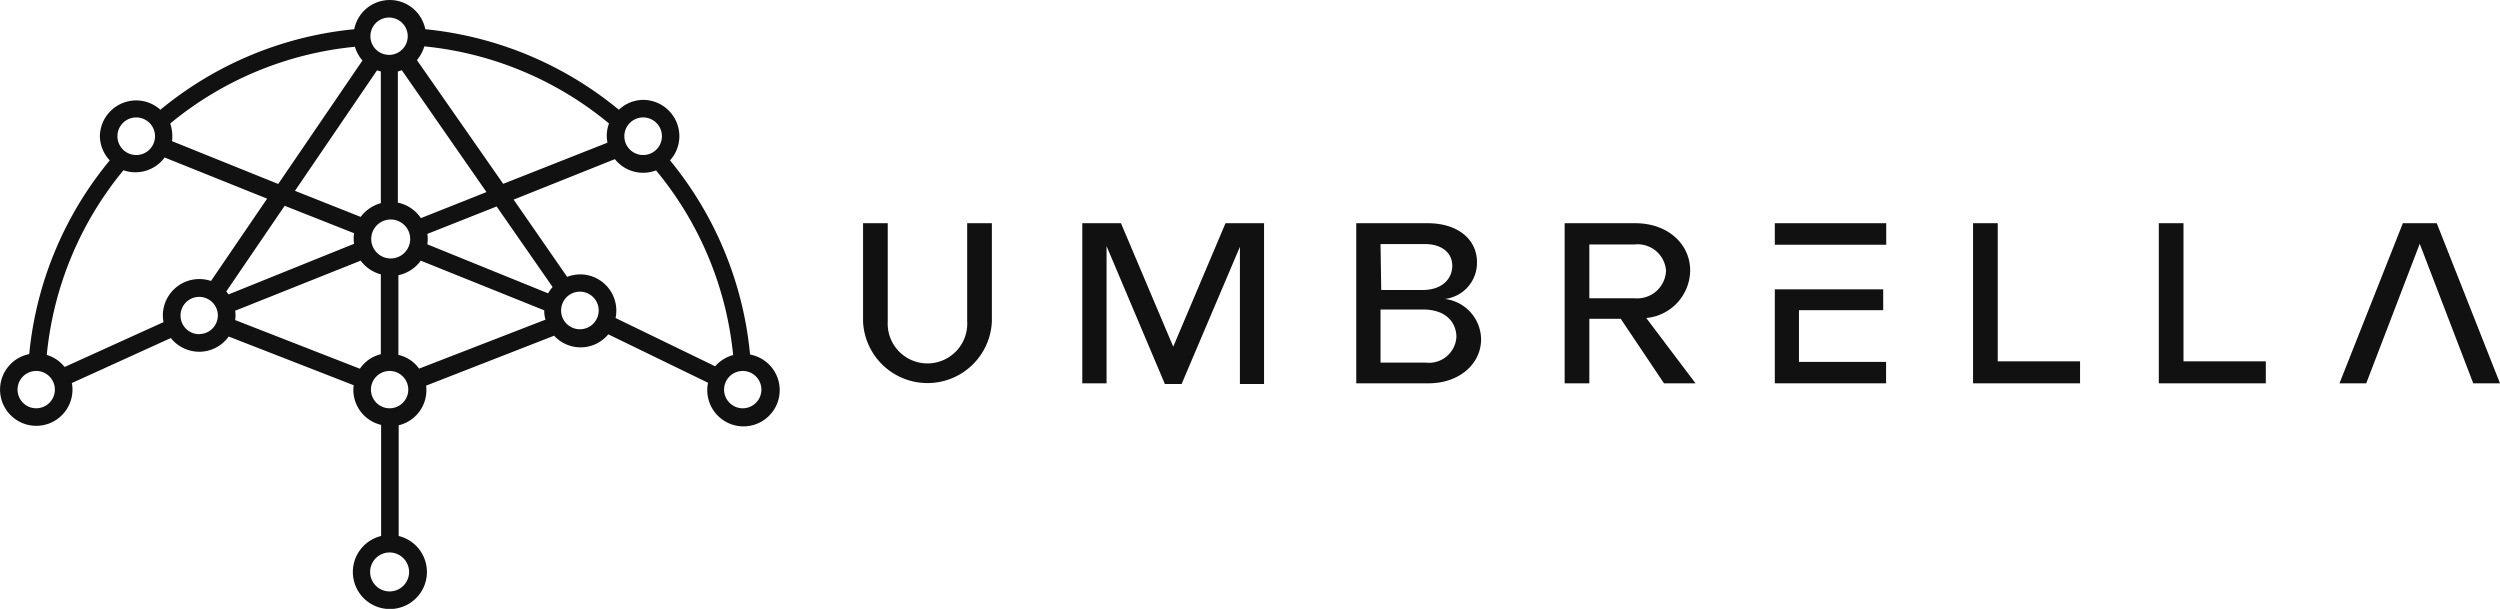 <svg id="landing" xmlns="http://www.w3.org/2000/svg" viewBox="0 0 182.23 44.38">
    <defs>
        <style>
            .cls-1 {
                fill: #111;
            }
        </style>
    </defs>
    <g id="Umbrella_Network_Logo" data-name="Umbrella Network Logo">
        <g id="Text">
            <path class="cls-1"
                d="M70.5,16.27v7.15a2.9,2.9,0,1,1-5.79,0V16.27h-1.8v7.17a4.7,4.7,0,0,0,9.39,0V16.27Zm18.83,0-3.81,9-3.81-9H78.89V27.94h1.77v-10l4.25,10.05h1.22l4.25-10v10h1.76V16.27Zm16,5.52a2.65,2.65,0,0,0,2.33-2.68c0-1.67-1.4-2.84-3.6-2.84h-5.2V27.94h5.28c2.19,0,3.82-1.38,3.82-3.22A3,3,0,0,0,105.31,21.79Zm-4.7-4h3.23c1.24,0,2,.64,2,1.58s-.72,1.77-2.18,1.77h-3Zm3.31,8.64h-3.31V22.56h3.08c1.85,0,2.45,1.1,2.45,2A2,2,0,0,1,103.92,26.43Z" />
            <path class="cls-1"
                d="M120,23.18a3.52,3.52,0,0,0,3.2-3.46c0-1.95-1.65-3.45-4-3.45h-5.15V27.94h1.8v-4.7h2.29l3.15,4.7h2.3Zm-4.15-1.44V17.82h3.29a2.07,2.07,0,0,1,2.3,1.92,2.1,2.1,0,0,1-2.3,2Z" />
            <rect class="cls-1" x="129.37" y="16.27" width="8.12" height="1.57" />
            <polygon class="cls-1"
                points="131.13 26.38 131.13 22.61 137.27 22.61 137.27 21.09 129.37 21.09 129.37 27.94 137.48 27.94 137.48 26.38 131.13 26.38" />
            <path class="cls-1" d="M145.62,26.34V16.27h-1.8V27.94h7.8v-1.6Z" />
            <path class="cls-1" d="M159.16,26.34V16.27h-1.8V27.94h7.8v-1.6Z" />
            <path class="cls-1" d="M177.62,16.27h-2.47l-4.62,11.67h1.95l3.9-10.17,3.9,10.17h1.95Z" />
        </g>
        <path id="Icon" class="cls-1"
            d="M54.67,25.81a26.16,26.16,0,0,0-5.83-14.12,2.63,2.63,0,0,0,.68-1.76,2.65,2.65,0,0,0-2.65-2.65A2.61,2.61,0,0,0,45.11,8,26.19,26.19,0,0,0,31,2.13a2.64,2.64,0,0,0-5.18,0A26.16,26.16,0,0,0,11.69,8a2.63,2.63,0,0,0-1.76-.68A2.65,2.65,0,0,0,7.28,9.93,2.63,2.63,0,0,0,8,11.69,26.08,26.08,0,0,0,2.13,25.81a2.64,2.64,0,1,0,3.11,2.11l7.21-3.28a2.66,2.66,0,0,0,2.07,1,2.64,2.64,0,0,0,2.15-1.11l9.11,3.55a2.62,2.62,0,0,0,2,2.89v8.1a2.7,2.7,0,1,0,1.28,0V31a2.63,2.63,0,0,0,2-2.89l9.33-3.64a2.62,2.62,0,0,0,3.95-.1l7.27,3.53a2.64,2.64,0,1,0,3.1-2.05ZM46.87,8.56a1.37,1.37,0,1,1-1.36,1.37A1.37,1.37,0,0,1,46.87,8.56ZM44.39,9a2.56,2.56,0,0,0-.11,1.4l-7.6,3L30.39,4.38a2.76,2.76,0,0,0,.54-1A24.92,24.92,0,0,1,44.39,9ZM27.48,5.13l.28.08v9.6a2.72,2.72,0,0,0-1.47,1L21.5,13.91Zm1,10.87a1.42,1.42,0,0,1,0,2.84,1.42,1.42,0,0,1,0-2.84ZM29,14.77V5.21l.29-.09L35.46,14l-4.78,1.9A2.67,2.67,0,0,0,29,14.77ZM28.4,1.28A1.36,1.36,0,1,1,27,2.65,1.36,1.36,0,0,1,28.4,1.28ZM25.87,3.41a2.73,2.73,0,0,0,.55,1l-6.14,9-7.74-3.12A3,3,0,0,0,12.41,9,24.92,24.92,0,0,1,25.87,3.41ZM9.93,8.56A1.37,1.37,0,1,1,8.56,9.93,1.37,1.37,0,0,1,9.93,8.56ZM2.64,29.76A1.36,1.36,0,1,1,4,28.4,1.36,1.36,0,0,1,2.64,29.76ZM11.87,23a2.61,2.61,0,0,0,.05.48L4.71,26.75a2.63,2.63,0,0,0-1.3-.88A24.92,24.92,0,0,1,9,12.41a2.64,2.64,0,0,0,3-.93l7.47,3-4.09,6A2.66,2.66,0,0,0,11.87,23Zm2.65,1.36A1.36,1.36,0,1,1,15.88,23,1.36,1.36,0,0,1,14.52,24.35Zm2.14-2.9a1.2,1.2,0,0,0-.17-.21L20.75,15l5.06,2a2.39,2.39,0,0,0,0,.77Zm9.58,5.42-9.1-3.55a2.08,2.08,0,0,0,0-.68L26.29,19a2.72,2.72,0,0,0,1.47,1v5.82A2.55,2.55,0,0,0,26.24,26.87Zm3.58,14.81a1.42,1.42,0,1,1-1.42-1.42A1.43,1.43,0,0,1,29.82,41.68ZM28.4,29.76a1.36,1.36,0,1,1,1.36-1.36A1.36,1.36,0,0,1,28.4,29.76Zm2.15-2.89a2.55,2.55,0,0,0-1.51-1V20.06A2.69,2.69,0,0,0,30.67,19l9,3.62a2.37,2.37,0,0,0,.09.68Zm.6-9.06a2.42,2.42,0,0,0,0-.76l5.05-2,4.08,5.87a3.17,3.17,0,0,0-.33.46ZM42.28,24a1.37,1.37,0,1,1,1.36-1.36A1.37,1.37,0,0,1,42.28,24Zm9.85,2.7-7.26-3.52A2.64,2.64,0,0,0,42.28,20a2.8,2.8,0,0,0-.94.18l-3.9-5.63,7.38-2.95a2.63,2.63,0,0,0,3,.82,24.92,24.92,0,0,1,5.62,13.46A2.65,2.65,0,0,0,52.13,26.7Zm2,3.06a1.36,1.36,0,1,1,1.37-1.36A1.36,1.36,0,0,1,54.15,29.76Z" />
    </g>
</svg>